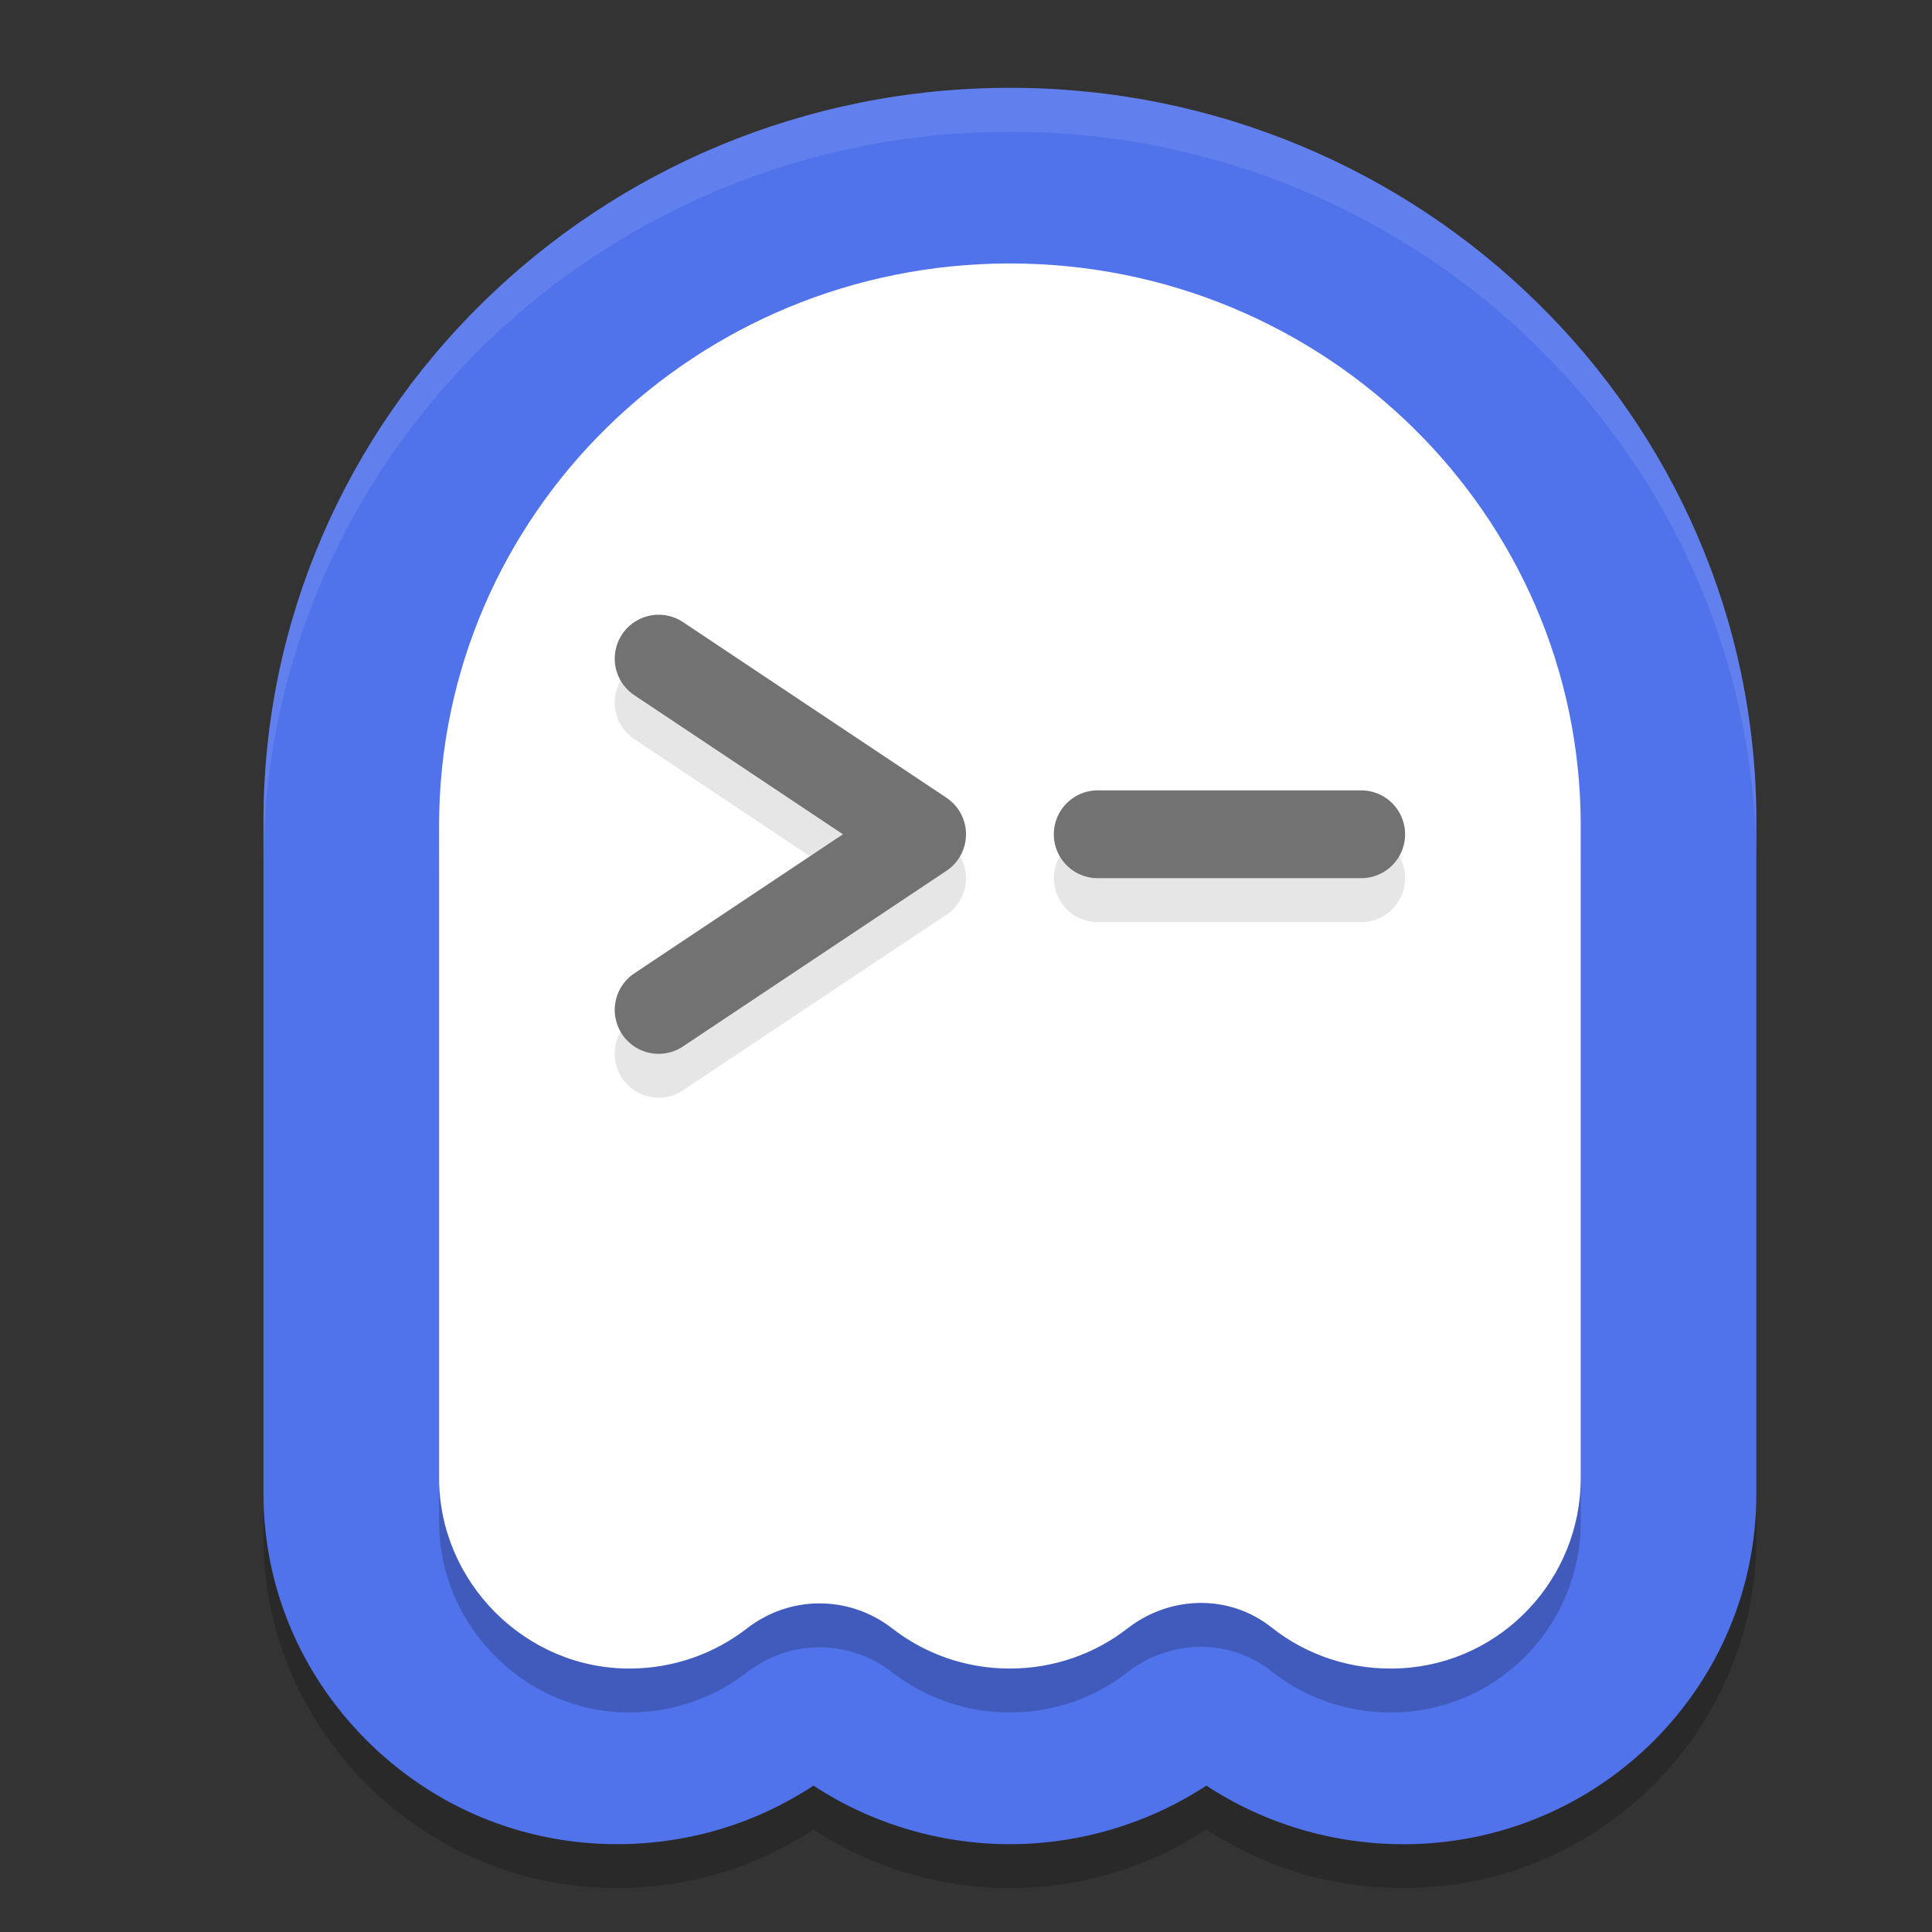 <svg xmlns="http://www.w3.org/2000/svg" width="22" height="22" version="1">
 <rect width="100%" height="100%" fill="#333333" stroke="none"/>
 <path style="opacity:0.2" d="m 15.974,21.5 c -0.796,0 -1.578,-0.234 -2.237,-0.667 -0.659,0.432 -1.442,0.667 -2.237,0.667 -0.795,0 -1.578,-0.234 -2.237,-0.667 -0.655,0.432 -1.412,0.661 -2.21,0.667 h -0.024 c -1.083,0 -2.098,-0.423 -2.863,-1.191 C 3.415,19.553 3,18.558 3,17.507 V 9.852 C 3.001,5.246 6.814,1.5 11.501,1.5 16.187,1.5 20,5.246 20,9.852 v 7.659 C 20,19.63 18.33,21.38 16.198,21.494 16.123,21.498 16.049,21.5 15.974,21.5 Z"/>
 <path style="fill:#5072eb" d="m 15.974,21 c -0.796,0 -1.578,-0.234 -2.237,-0.667 -0.659,0.432 -1.442,0.667 -2.237,0.667 -0.795,0 -1.578,-0.234 -2.237,-0.667 -0.655,0.432 -1.412,0.661 -2.21,0.667 h -0.024 c -1.083,0 -2.098,-0.423 -2.863,-1.191 C 3.415,19.053 3,18.058 3,17.007 V 9.352 C 3.001,4.746 6.814,1 11.501,1 16.187,1 20,4.746 20,9.352 v 7.659 c 0,2.12 -1.67,3.87 -3.802,3.984 -0.075,0.004 -0.149,0.006 -0.224,0.006 z"/>
 <path style="opacity:0.2" d="m 18,9.9 v 7.434 c 0,1.138 -0.891,2.101 -2.045,2.163 -0.56,0.03 -1.078,-0.149 -1.478,-0.467 -0.48,-0.38 -1.154,-0.363 -1.638,0.013 -0.368,0.286 -0.833,0.457 -1.34,0.457 -0.507,0 -0.971,-0.171 -1.339,-0.457 -0.49,-0.38 -1.164,-0.38 -1.654,0 C 8.14,19.326 7.681,19.497 7.181,19.5 5.981,19.508 5,18.513 5,17.331 V 9.9 C 5,6.366 7.911,3.5 11.5,3.5 15.089,3.5 18,6.366 18,9.9 Z"/>
 <path fill="#ffffff" d="m 18,9.4 v 7.434 c 0,1.138 -0.891,2.101 -2.045,2.163 -0.56,0.03 -1.078,-0.149 -1.478,-0.467 -0.48,-0.38 -1.154,-0.363 -1.638,0.013 -0.368,0.286 -0.833,0.457 -1.34,0.457 -0.507,0 -0.971,-0.171 -1.339,-0.457 -0.49,-0.38 -1.164,-0.38 -1.654,0 C 8.14,18.826 7.681,18.997 7.181,19 5.981,19.008 5,18.013 5,16.831 V 9.4 C 5,5.866 7.911,3 11.5,3 15.089,3 18,5.866 18,9.4 Z"/>
 <path style="opacity:0.1;fill:none;stroke:#000000;stroke-linecap:round;stroke-linejoin:round" d="m 7.5,8 3,2 -3,2"/>
 <path style="fill:none;stroke:#727272;stroke-linecap:round;stroke-linejoin:round" d="m 7.5,7.5 3,2 -3,2"/>
 <path style="opacity:0.1;fill:none;stroke:#000000;stroke-linecap:round;stroke-linejoin:round" d="m 12.5,10 h 3"/>
 <path style="fill:none;stroke:#727272;stroke-linecap:round;stroke-linejoin:round" d="m 12.5,9.5 h 3"/>
 <path style="opacity:0.1;fill:#ffffff" d="M 11.501,1 C 6.814,1 3.001,4.746 3,9.352 v 0.5 C 3.001,5.246 6.814,1.5 11.501,1.5 16.187,1.5 20,5.246 20,9.852 v -0.5 C 20,4.746 16.187,1 11.501,1 Z"/>
</svg>
